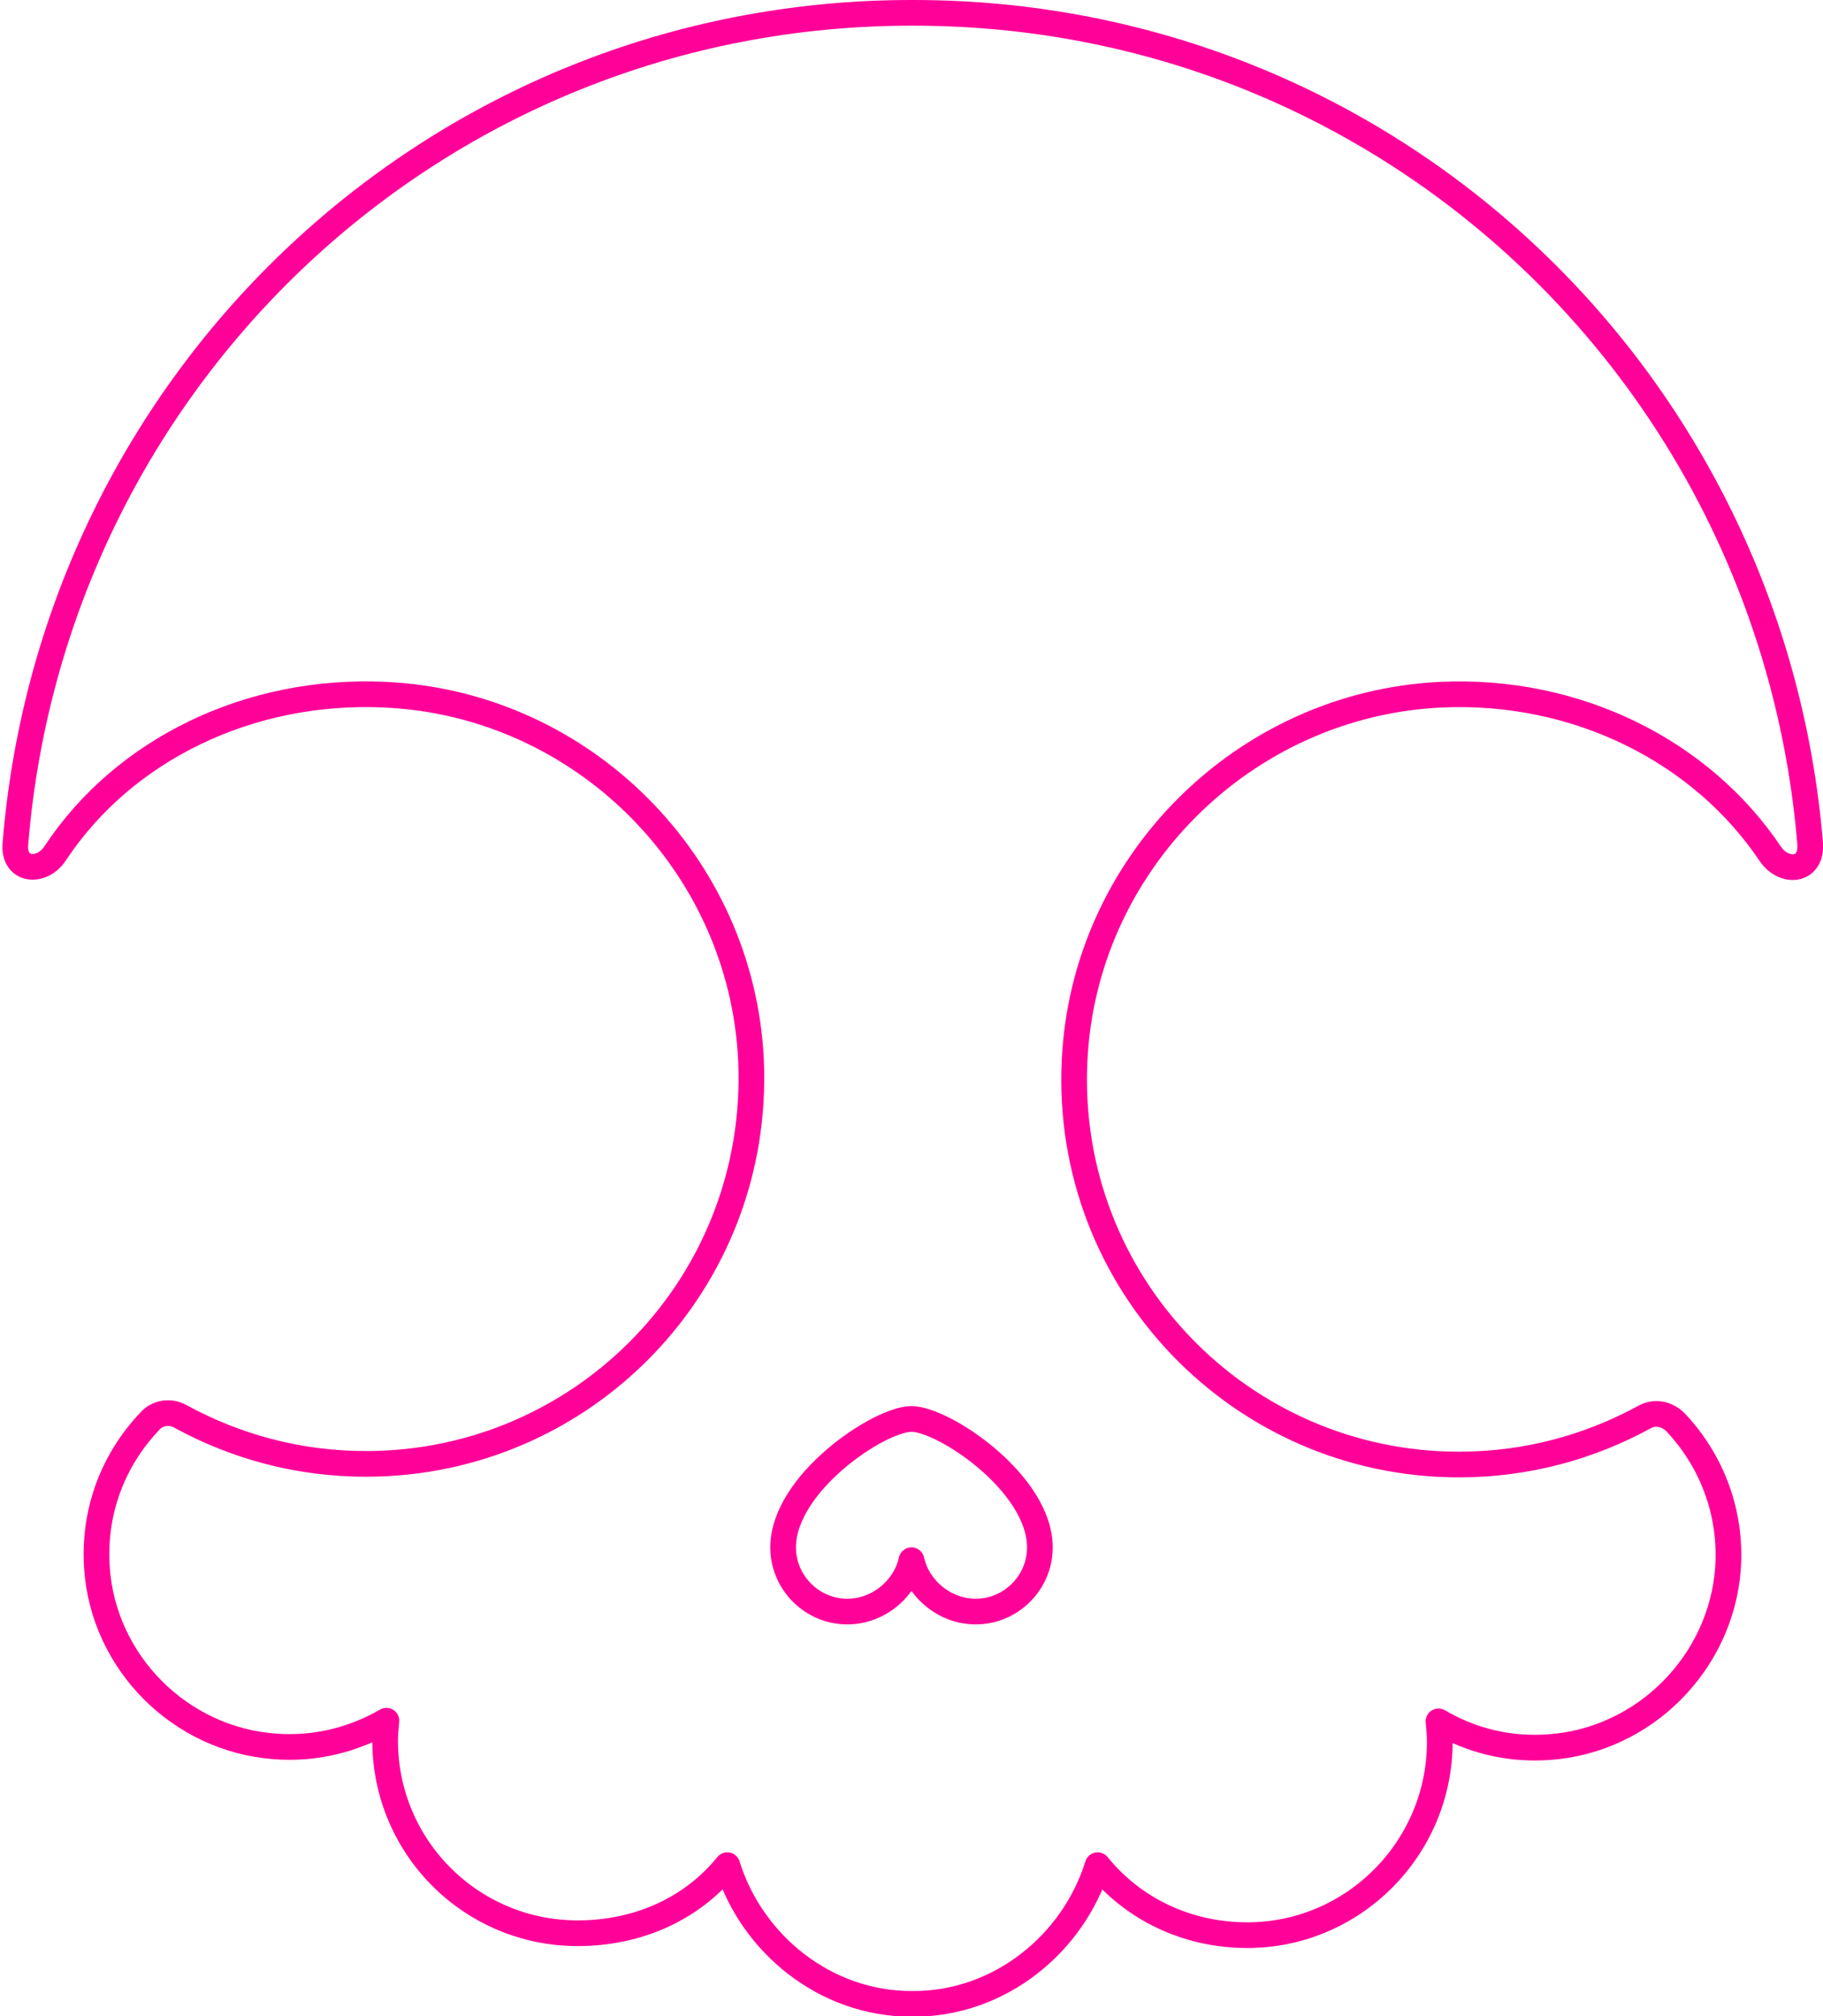 <?xml version="1.0" encoding="utf-8"?>
<!-- Generator: Adobe Illustrator 17.1.0, SVG Export Plug-In . SVG Version: 6.00 Build 0)  -->
<!DOCTYPE svg PUBLIC "-//W3C//DTD SVG 1.1//EN" "http://www.w3.org/Graphics/SVG/1.1/DTD/svg11.dtd">
<svg version="1.1" id="Layer_1" xmlns="http://www.w3.org/2000/svg" xmlns:xlink="http://www.w3.org/1999/xlink" x="0px" y="0px"
	 viewBox="0 0 284 314" enable-background="new 0 0 284 314" xml:space="preserve">
<path fill="none" stroke="#FF0099" stroke-width="4" stroke-linecap="round" stroke-linejoin="round" stroke-miterlimit="10" d="
	M282,131.4C276,58.9,216.3,2,142.3,2H142C68.1,2,8.3,58.9,2.4,131.4c-0.4,4.3,4.1,4.7,6.2,1.5c10.7-16.2,30.3-25.7,51.4-24.7
	c30.7,1.4,55.6,26.3,57,57C118.5,199.7,91.1,228,57,228c-10.5,0-20.3-2.7-28.9-7.4c-1.6-0.9-3.6-0.6-4.8,0.8
	c-5.6,5.9-8.8,13.9-8.2,22.8c1,14.7,12.9,26.7,27.7,27.8c6.4,0.5,12.4-1.1,17.4-4c-0.1,1-0.2,2.1-0.2,3.1c0,16.6,13.4,30,30,30
	c9.4,0,17.8-3.8,23.3-10.6c3.8,12.2,15.2,21.6,28.7,21.6h0.3c13.5,0,24.9-9.4,28.7-21.6c5.5,6.8,13.9,10.9,23.3,10.9
	c16.6,0,30-13.6,30-30.1c0-1.1-0.1-2.2-0.2-3.2c5.1,3,11,4.5,17.4,4c14.7-1.1,26.6-13.1,27.7-27.8c0.6-8.8-2.6-16.9-8.2-22.8
	c-1.3-1.3-3.2-1.7-4.8-0.8c-8.6,4.7-18.4,7.4-28.9,7.4c-34.1,0-61.5-28.4-59.9-62.8c1.4-30.7,26.3-55.6,57-57.1
	c21.1-1,40.6,8.7,51.4,24.8C277.9,136.1,282.3,135.8,282,131.4z M152,251c-4.8,0-9-3.5-10-8c-1,4.5-5.2,8-10,8c-5.5,0-10-4.5-10-10
	c0-10,15-20,20-20s20,10,20,20C162,246.5,157.5,251,152,251z"/>
</svg>
